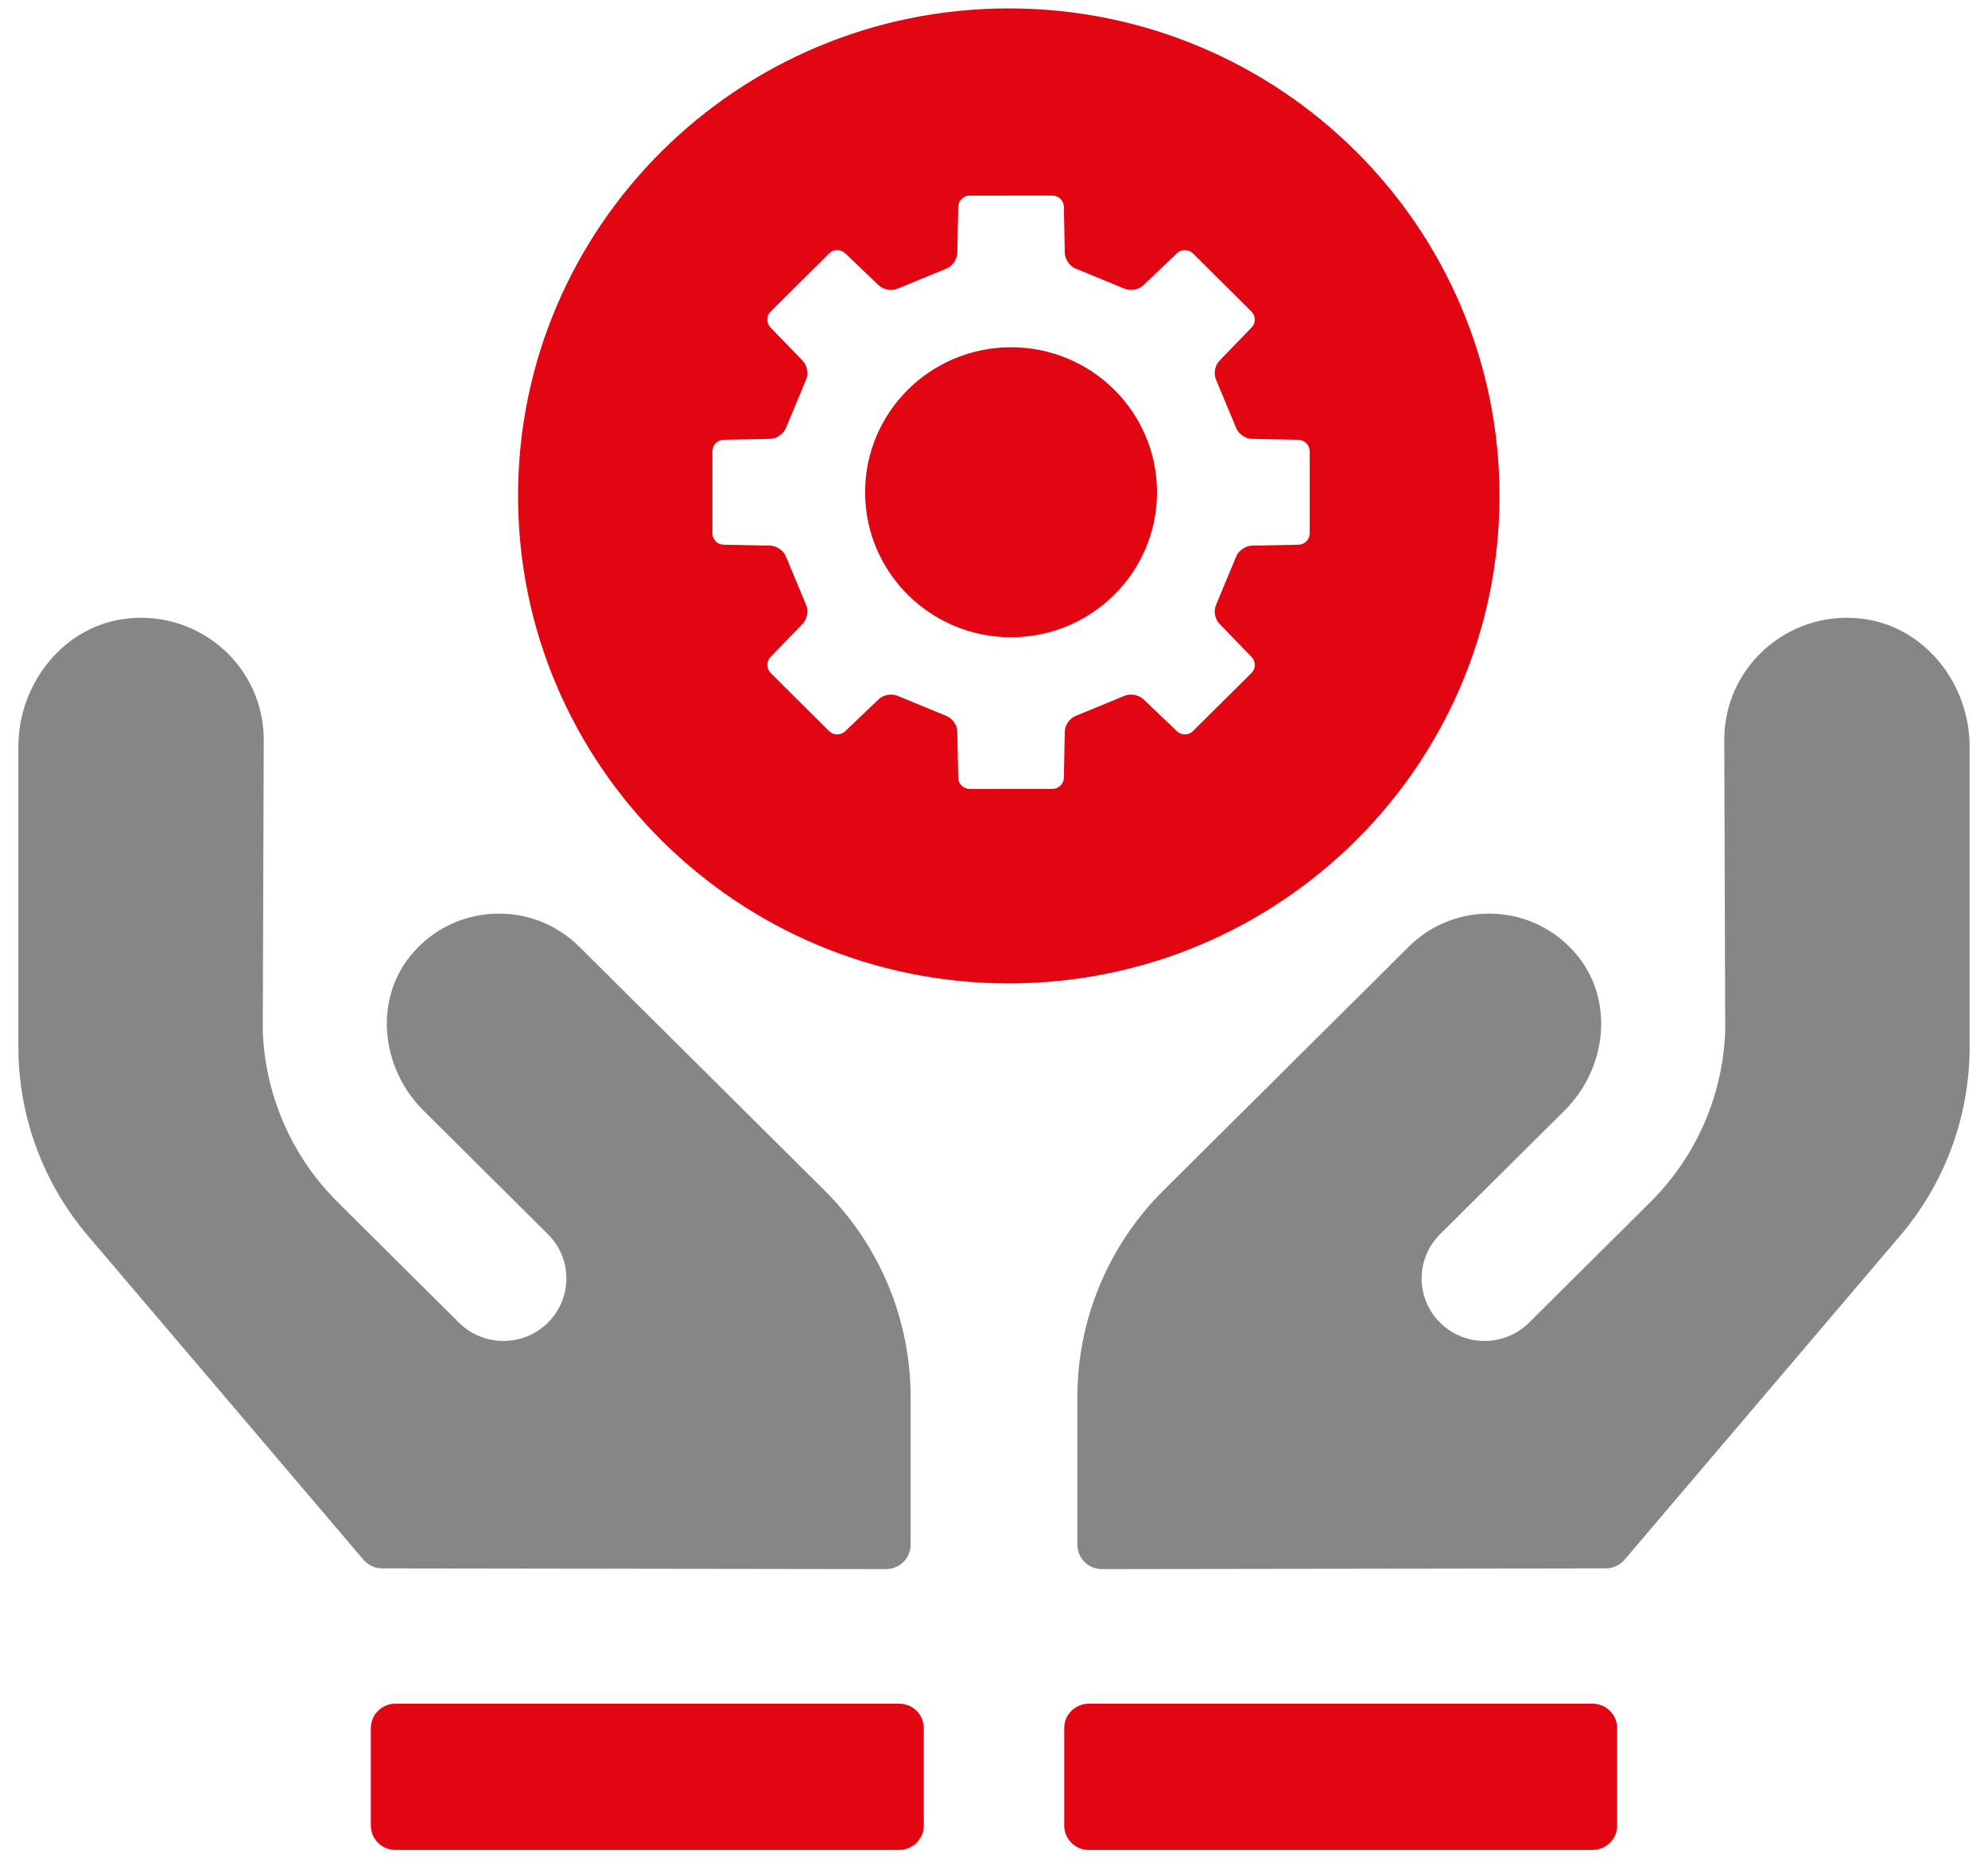 <svg width="107" height="100" viewBox="0 0 107 100" fill="none" xmlns="http://www.w3.org/2000/svg">
<path d="M31.171 50.937C28.641 48.424 24.442 48.579 22.117 51.401C20.096 53.855 20.529 57.512 22.786 59.754L29.492 66.414C30.815 67.728 30.815 69.858 29.492 71.172C28.169 72.486 26.024 72.486 24.702 71.172L18.189 64.703C15.706 62.237 14.285 58.98 14.143 55.516L14.195 39.802C14.195 35.957 10.864 32.884 6.911 33.278C3.474 33.62 0.989 36.745 0.989 40.176V56.34C0.989 60.059 2.315 63.658 4.732 66.498L19.565 83.933C19.815 84.227 20.183 84.398 20.572 84.398L47.691 84.436C48.421 84.437 49.013 83.849 49.013 83.124V75.179C49.013 71.005 47.344 67.002 44.372 64.05L31.171 50.937ZM100.089 33.278C96.137 32.884 92.805 35.957 92.805 39.802L92.857 55.516C92.715 58.98 91.295 62.237 88.812 64.703L82.299 71.172C80.976 72.486 78.832 72.486 77.508 71.172C76.186 69.858 76.186 67.728 77.508 66.414L84.214 59.754C86.472 57.512 86.904 53.855 84.883 51.401C82.559 48.579 78.359 48.424 75.829 50.937L62.628 64.05C59.657 67.002 57.987 71.005 57.987 75.179V83.124C57.987 83.849 58.58 84.437 59.31 84.436L86.429 84.398C86.817 84.398 87.186 84.227 87.436 83.933L102.269 66.498C104.685 63.658 106.011 60.059 106.011 56.34V40.176C106.011 36.745 103.526 33.62 100.089 33.278Z" fill="#868686"/>
<path d="M48.4 91.678H21.28C20.551 91.678 19.959 92.265 19.959 92.989V98.236C19.959 98.96 20.551 99.548 21.28 99.548H48.4C49.13 99.548 49.721 98.96 49.721 98.236V92.989C49.721 92.265 49.13 91.678 48.4 91.678Z" fill="#E20613"/>
<path d="M85.72 91.678H58.6C57.871 91.678 57.28 92.265 57.28 92.989V98.236C57.28 98.96 57.871 99.548 58.6 99.548H85.72C86.45 99.548 87.041 98.96 87.041 98.236V92.989C87.041 92.265 86.45 91.678 85.72 91.678Z" fill="#E20613"/>
<path d="M54.418 34.292C58.757 34.292 62.275 30.799 62.275 26.489C62.275 22.18 58.757 18.686 54.418 18.686C50.079 18.686 46.562 22.18 46.562 26.489C46.562 30.799 50.079 34.292 54.418 34.292Z" fill="#E20613"/>
<path d="M54.295 0.452C39.709 0.452 27.883 12.197 27.883 26.685C27.883 41.173 39.709 52.918 54.295 52.918C68.883 52.918 80.708 41.173 80.708 26.685C80.708 12.197 68.883 0.452 54.295 0.452ZM69.887 29.311L67.38 29.361C67.046 29.368 66.672 29.62 66.544 29.927L65.44 32.574C65.313 32.879 65.394 33.319 65.629 33.561L67.366 35.356C67.598 35.596 67.592 35.982 67.357 36.216L64.21 39.339C63.974 39.574 63.59 39.58 63.346 39.347L61.538 37.623C61.296 37.393 60.853 37.308 60.544 37.435L57.879 38.531C57.572 38.658 57.318 39.026 57.31 39.362L57.26 41.851C57.252 42.183 56.975 42.452 56.642 42.452L52.194 42.454C51.86 42.454 51.583 42.188 51.576 41.852L51.526 39.363C51.518 39.031 51.266 38.66 50.955 38.532L48.292 37.436C47.983 37.309 47.541 37.391 47.298 37.624L45.49 39.348C45.248 39.578 44.859 39.573 44.624 39.34L41.481 36.215C41.244 35.98 41.237 35.598 41.472 35.356L43.208 33.56C43.439 33.321 43.525 32.88 43.396 32.573L42.294 29.927C42.165 29.622 41.794 29.368 41.457 29.361L38.951 29.311C38.617 29.305 38.345 29.028 38.345 28.698V24.28C38.345 23.948 38.611 23.673 38.949 23.666L41.456 23.616C41.79 23.61 42.163 23.358 42.292 23.05L43.396 20.404C43.523 20.099 43.442 19.659 43.207 19.417L41.47 17.621C41.238 17.382 41.244 16.996 41.479 16.762L44.626 13.639C44.862 13.404 45.246 13.398 45.49 13.63L47.298 15.355C47.54 15.585 47.983 15.67 48.292 15.543L50.955 14.447C51.264 14.32 51.518 13.952 51.526 13.616L51.576 11.127C51.583 10.795 51.861 10.526 52.194 10.525L56.642 10.524C56.976 10.524 57.252 10.79 57.26 11.126L57.31 13.615C57.318 13.947 57.57 14.318 57.879 14.446L60.544 15.542C60.853 15.668 61.294 15.587 61.538 15.354L63.346 13.63C63.587 13.399 63.977 13.405 64.212 13.638L67.355 16.763C67.592 16.998 67.599 17.38 67.364 17.622L65.628 19.418C65.396 19.657 65.311 20.098 65.44 20.405L66.542 23.05C66.669 23.356 67.04 23.61 67.379 23.616L69.885 23.666C70.219 23.673 70.491 23.95 70.491 24.28V28.698C70.491 29.03 70.225 29.305 69.887 29.311Z" fill="#E20613"/>
</svg>
